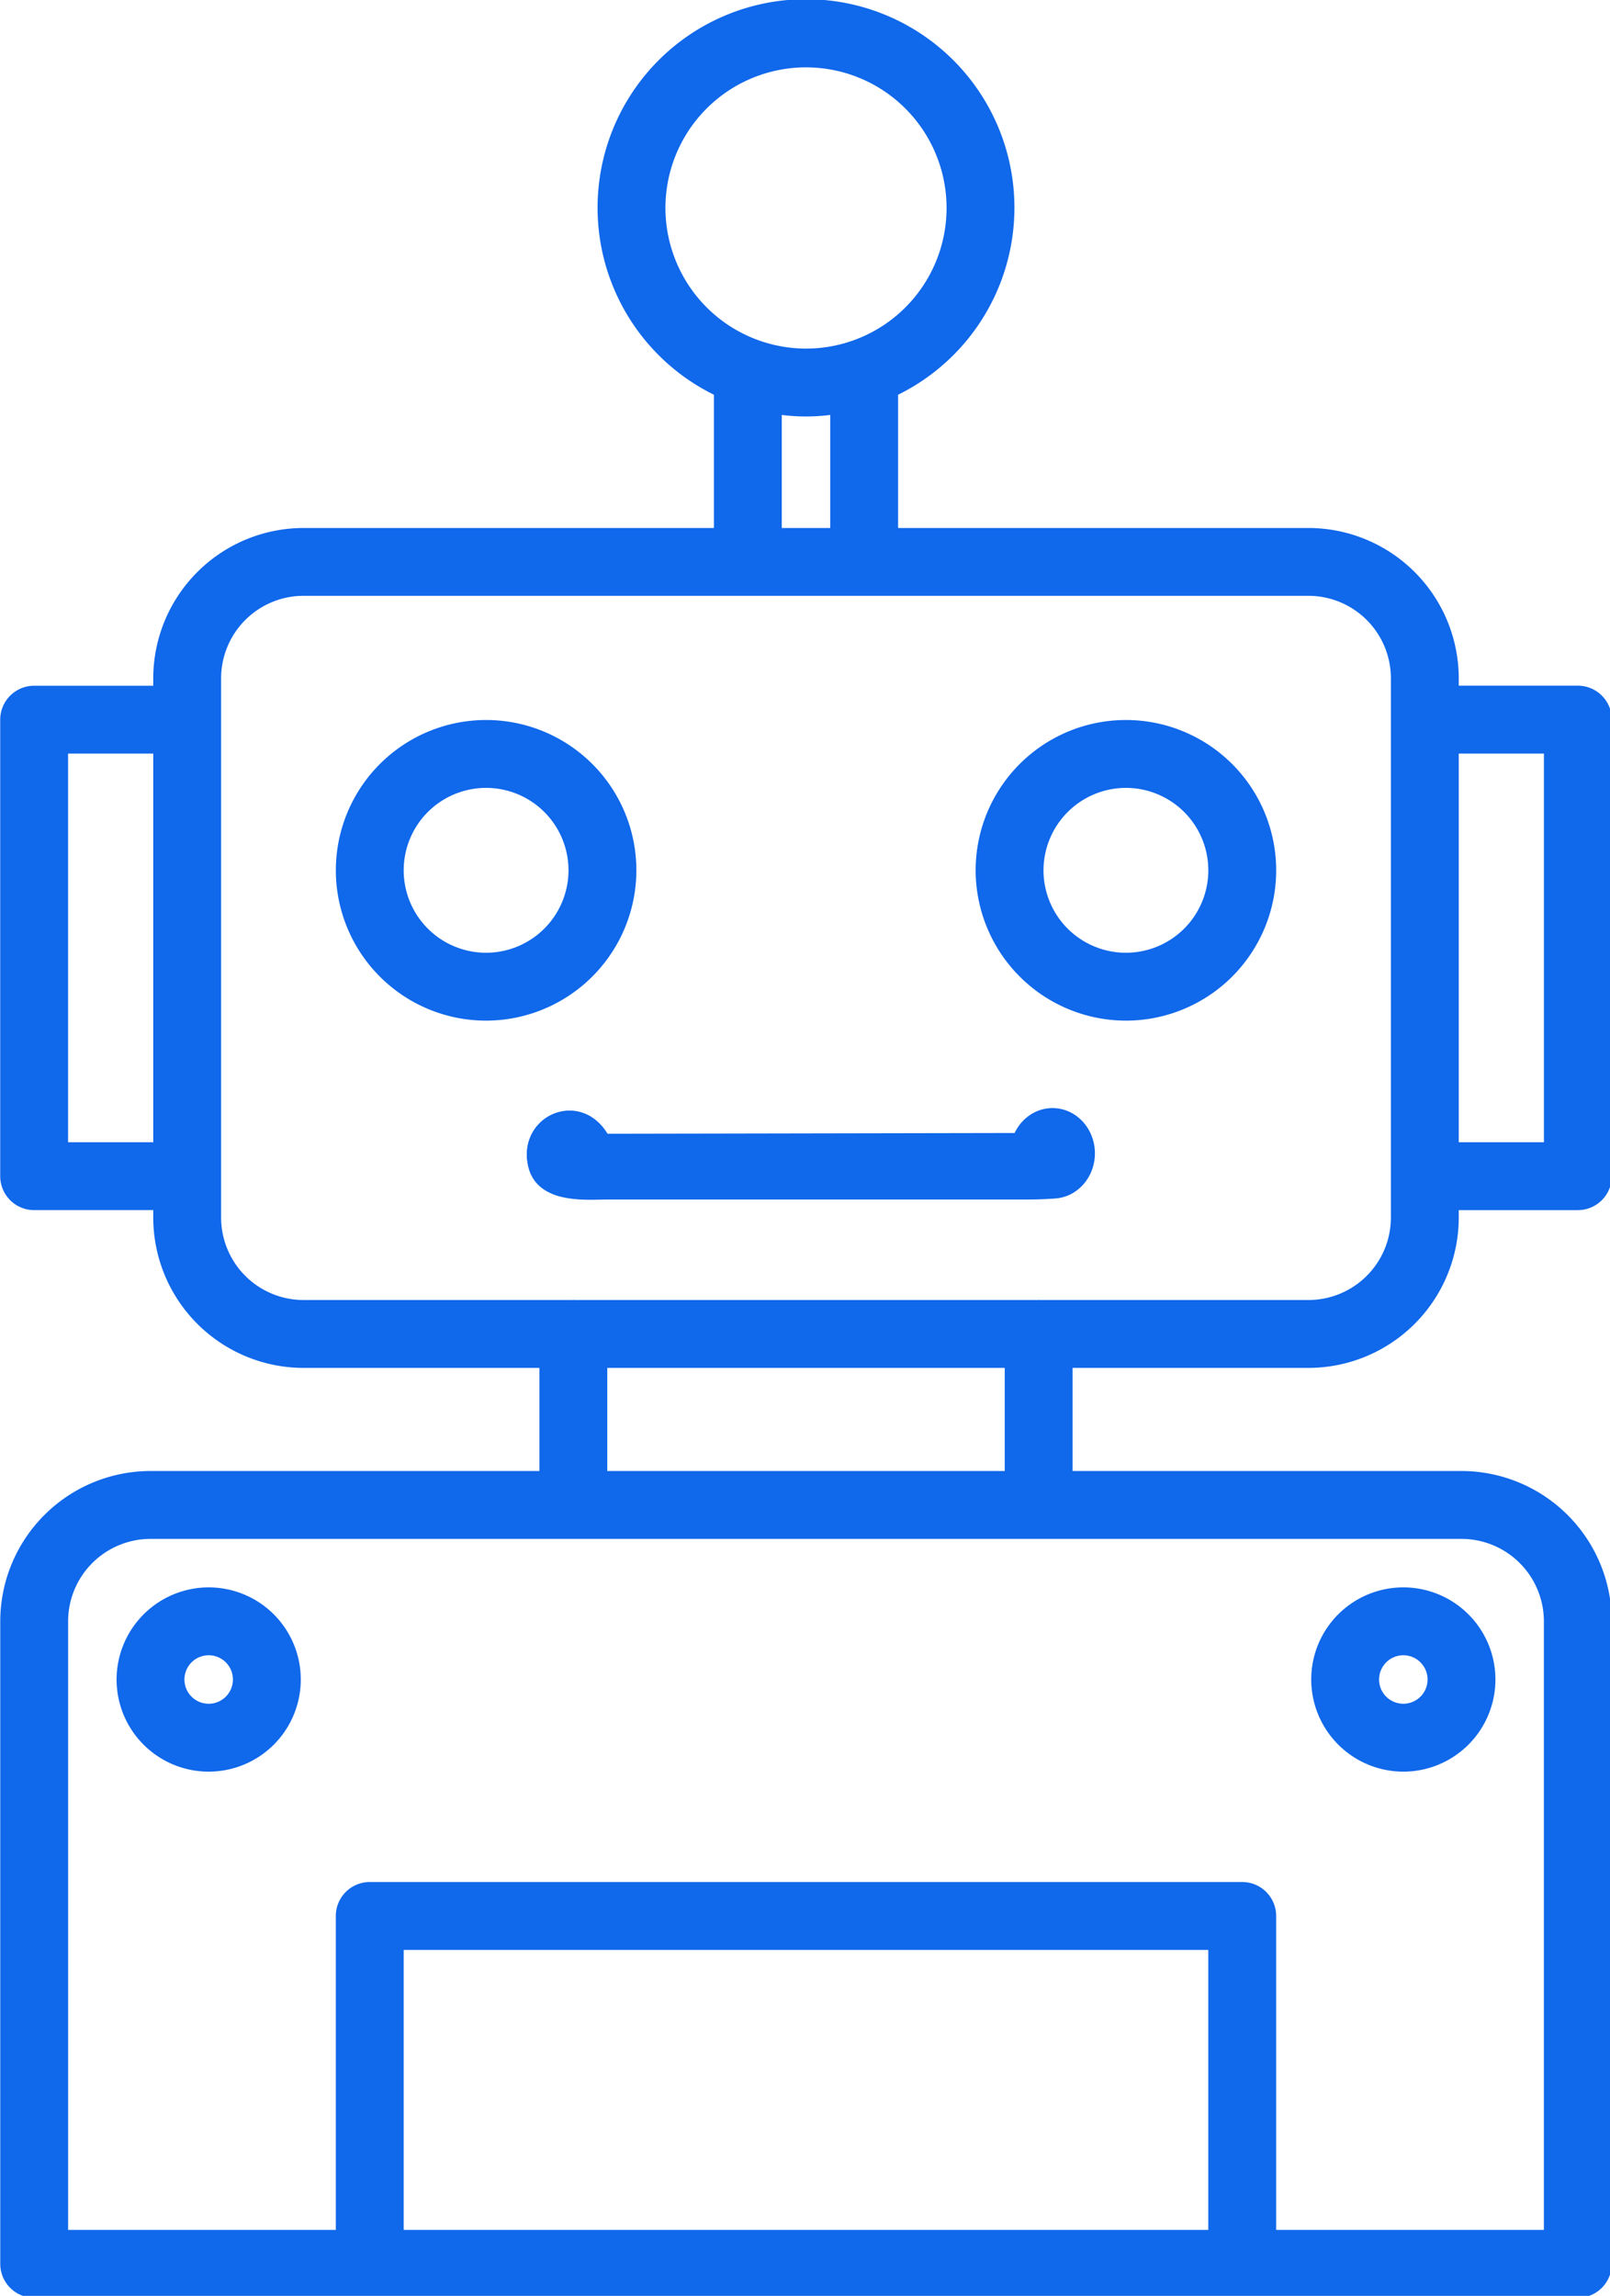 <?xml version="1.0" encoding="UTF-8" standalone="no"?>
<svg
   xmlns:dc="http://purl.org/dc/elements/1.1/"
   xmlns:cc="http://creativecommons.org/ns#"
   xmlns:rdf="http://www.w3.org/1999/02/22-rdf-syntax-ns#"
   xmlns:svg="http://www.w3.org/2000/svg"
   xmlns="http://www.w3.org/2000/svg"
   xmlns:sodipodi="http://sodipodi.sourceforge.net/DTD/sodipodi-0.dtd"
   xmlns:inkscape="http://www.inkscape.org/namespaces/inkscape"
   width="94mm"
   height="134mm"
   viewBox="0 0 94 134"
   version="1.1"
   id="svg8"
   inkscape:version="1.0.1 (3bc2e813f5, 2020-09-07, custom)"
   sodipodi:docname="robot2.svg">
  <defs
     id="defs2" />
  <sodipodi:namedview
     id="base"
     pagecolor="#ffffff"
     bordercolor="#666666"
     borderopacity="1.0"
     inkscape:pageopacity="0.0"
     inkscape:pageshadow="2"
     inkscape:zoom="1.979899"
     inkscape:cx="14.371386"
     inkscape:cy="266.91754"
     inkscape:document-units="mm"
     inkscape:current-layer="g89"
     inkscape:document-rotation="0"
     showgrid="false"
     inkscape:snap-center="true"
     inkscape:snap-object-midpoints="true"
     inkscape:snap-text-baseline="true"
     inkscape:snap-midpoints="true"
     inkscape:snap-smooth-nodes="false"
     inkscape:snap-intersection-paths="true"
     inkscape:object-paths="true"
     inkscape:snap-page="true"
     inkscape:window-width="1854"
     inkscape:window-height="1035"
     inkscape:window-x="30"
     inkscape:window-y="29"
     inkscape:window-maximized="0" />
  <g
     inkscape:label="Layer 1"
     inkscape:groupmode="layer"
     id="layer1">
    <g
       id="g89"
       transform="matrix(1.132,0,0,1.132,33.359,99.135)">
      <path
         d="m 38.019,-17.047 a 7.759,7.759 0 0 0 7.75,-7.75 v -0.385 h 6.143 a 1.751,1.751 0 0 0 1.75,-1.75 v -23.54 a 1.751,1.751 0 0 0 -1.75,-1.75 h -6.143 v -0.383 a 7.759,7.759 0 0 0 -7.75,-7.747 h -21.167 v -6.871 a 10.75,10.75 0 1 0 -9.5,0 v 6.871 H -13.815 a 7.759,7.759 0 0 0 -7.75,7.75 v 0.383 h -6.143 a 1.751,1.751 0 0 0 -1.75,1.75 v 23.537 a 1.751,1.751 0 0 0 1.75,1.75 h 6.143 v 0.385 a 7.759,7.759 0 0 0 7.75,7.75 h 12.167 v 5.316 H -21.706 a 7.759,7.759 0 0 0 -7.75,7.75 V 29.148 a 1.751,1.751 0 0 0 1.75,1.75 h 79.616 a 1.751,1.751 0 0 0 1.75,-1.75 V -3.981 a 7.759,7.759 0 0 0 -7.75,-7.75 h -20.058 v -5.316 z m 12.143,-31.675 v 20.04 h -4.393 v -20.04 z m -45.31,-28.13 a 7.25,7.25 0 1 1 7.25,7.25 7.258,7.258 0 0 1 -7.25,-7.25 z m 6,10.671 a 9.929,9.929 0 0 0 2.5,0 v 5.829 h -2.5 z m -36.81,37.499 v -20.04 h 4.393 v 20.04 z m 7.893,3.885 v -27.808 a 4.255,4.255 0 0 1 4.25,-4.25 h 22.888 0.029 c 0,0 0.019,0 0.029,0 h 5.942 0.029 c 0,0 0.019,0 0.029,0 h 22.888 a 4.255,4.255 0 0 1 4.25,4.25 v 27.808 a 4.255,4.255 0 0 1 -4.25,4.25 h -13.869 c -0.016,0 -0.031,-0.005 -0.048,-0.005 -0.017,0 -0.032,0 -0.048,0.005 H 0.154 c -0.016,0 -0.031,-0.005 -0.048,-0.005 -0.017,0 -0.032,0 -0.048,0.005 H -13.815 a 4.255,4.255 0 0 1 -4.25,-4.25 z m 50.916,52.195 H -8.649 v -14.437 H 32.851 Z m 17.309,-31.379 V 27.398 h -13.809 v -16.187 a 1.75,1.75 0 0 0 -1.75,-1.75 h -45 a 1.751,1.751 0 0 0 -1.75,1.75 v 16.187 h -13.807 V -3.981 a 4.255,4.255 0 0 1 4.25,-4.25 h 67.616 a 4.255,4.255 0 0 1 4.25,4.25 z m -27.808,-7.75 H 1.852 v -5.316 H 22.352 Z"
         fill="#1068eb"
         data-original="#000000"
         class=""
         id="path77" />
      <path
         d="m 3.353,-42.704 a 7.75,7.75 0 1 0 -7.751,7.752 7.759,7.759 0 0 0 7.751,-7.752 z m -7.751,4.252 a 4.25,4.25 0 1 1 4.25,-4.25 4.255,4.255 0 0 1 -4.25,4.25 z"
         fill="#1068eb"
         data-original="#000000"
         class=""
         id="path79" />
      <path
         d="m 28.602,-34.952 a 7.75,7.75 0 1 0 -7.75,-7.75 7.759,7.759 0 0 0 7.75,7.75 z m 0,-12 a 4.25,4.25 0 1 1 -4.25,4.25 4.255,4.255 0 0 1 4.25,-4.25 z"
         fill="#1068eb"
         data-original="#000000"
         class=""
         id="path81" />
      <path
         d="m -2.296,-28.066 c 0.006,2.659 3.057,2.339 4.023,2.339 H 22.477 c 3.125,0 3.975,0.083 3.948,-2.142 -0.034,-2.725 -2.409,-3.289 -3.398,-1.29 l -21.157,0.04 c -1.318,-2.152 -4.141,-1.157 -4.165,1.053 z"
         fill="#1068eb"
         data-original="#000000"
         class=""
         id="path83"
         sodipodi:nodetypes="ccsscccc" />
      <path
         d="m 42.91,3.769 a 4.75,4.75 0 1 0 -4.75,-4.75 4.756,4.756 0 0 0 4.75,4.75 z m 0,-6 a 1.25,1.25 0 1 1 -1.25,1.25 1.251,1.251 0 0 1 1.25,-1.25 z"
         fill="#1068eb"
         data-original="#000000"
         class=""
         id="path85" />
      <path
         d="m -23.456,-0.981 a 4.75,4.75 0 1 0 4.75,-4.75 4.756,4.756 0 0 0 -4.75,4.75 z m 4.75,-1.25 a 1.25,1.25 0 1 1 -1.25,1.25 1.25,1.25 0 0 1 1.25,-1.25 z"
         fill="#1068eb"
         data-original="#000000"
         class=""
         id="path87" />
      <ellipse
         style="fill:#1068eb;stroke-width:0.274;fill-opacity:1"
         id="path177"
         cx="-0.109"
         cy="-28.066"
         rx="2.187"
         ry="2.225" />
      <ellipse
         style="fill:#1068eb;fill-opacity:1;stroke-width:0.28"
         id="path177-3"
         cx="24.816"
         cy="28.11"
         rx="2.187"
         ry="2.333"
         transform="scale(1,-1)" />
    </g>
  </g>
</svg>
